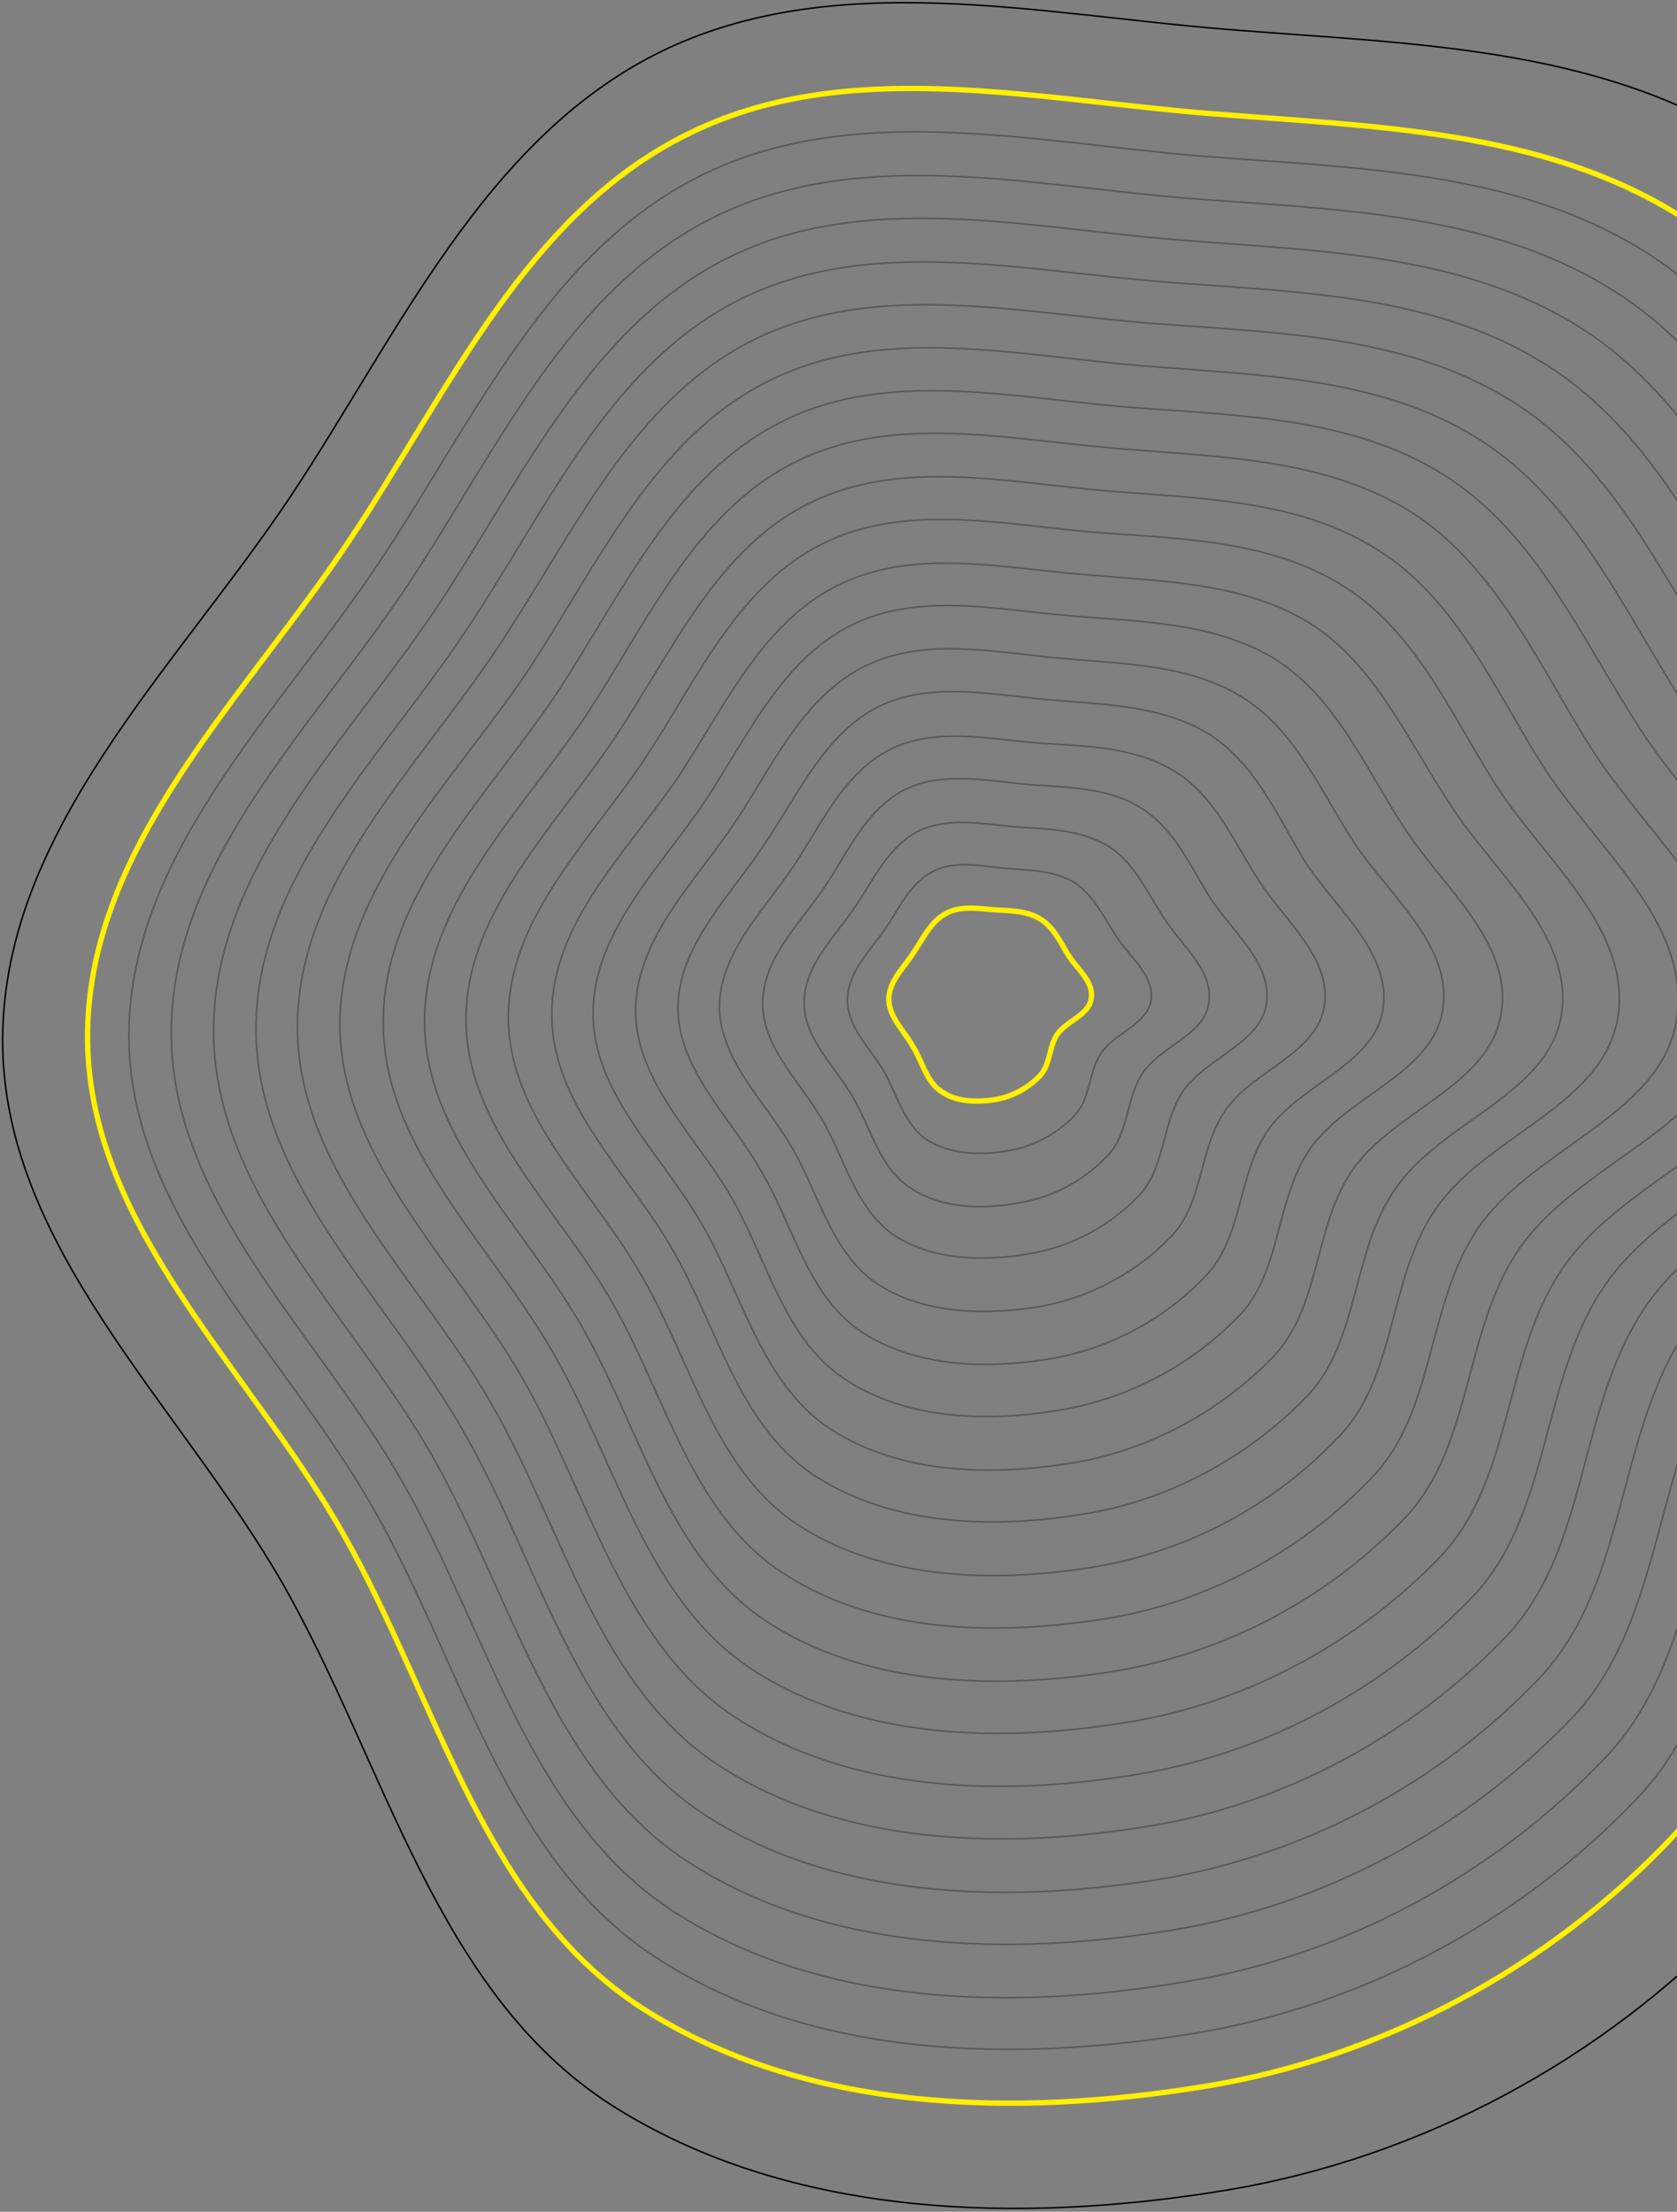 <svg xmlns="http://www.w3.org/2000/svg" viewBox="0 0 630 831"><rect x="0" y="0" width="630" height="831" fill="#808080" stroke="none"/><style>.a,.b,.c{animation:none}:root{--at:7s}path{fill:none;stroke:#5a5655;stroke-width:.57px;animation:chc 7s linear infinite}.a{stroke:#000}.b,.c{stroke:#fff000;stroke-width:2px}.t{animation-delay:calc(7s / 18)}.s{animation-delay:calc(7s / 18 * 2)}.r{animation-delay:calc(7s / 18 * 3)}.q{animation-delay:calc(7s / 18 * 4)}.p{animation-delay:calc(7s / 18 * 5)}.o{animation-delay:calc(7s / 18 * 6)}.n{animation-delay:calc(7s / 18 * 7)}.m{animation-delay:calc(7s / 18 * 8)}.l{animation-delay:calc(7s / 18 * 9)}.k{animation-delay:calc(7s / 18 * 10)}.j{animation-delay:calc(7s / 18 * 11)}.i{animation-delay:calc(7s / 18 * 12)}.h{animation-delay:calc(7s / 18 * 13)}.g{animation-delay:calc(7s / 18 * 14)}.f{animation-delay:calc(7s / 18 * 15)}.e{animation-delay:calc(7s / 18 * 16)}.d{animation-delay:calc(7s / 18 * 17)}@keyframes chc{0%{stroke:#5a5655}9%{stroke:#fff000}}</style><path class="a" d="M461.68,11.1C529,16.53,599.2,17.25,656.37,53.44c56.46,35.46,83.6,99.88,119.42,156,37.64,58.62,106,112.18,96.26,180.94-10.13,70.57-104.94,93.73-144.39,153.08C691.48,597.71,698,673.34,652.75,720.75c-50.66,53.2-118.69,89.75-191.07,102-78.17,13-165,10.86-232-31.84C163.85,748.62,145,663.21,106.31,595.18,67.23,527.14.64,468.16,1,390.35,1.36,312.18,65.42,251.75,108.84,187c40.9-61.52,72.74-134.26,138.6-167.19C312.58-12.43,389.3,5.31,461.68,11.1Z"/><path class="b" d="M374.1,341.86c5.79.36,11.95.36,17,3.62s7.24,8.68,10.5,13.75,9.41,9.77,8.32,15.92c-.72,6.15-9.05,8.32-12.67,13.39-3.25,4.71-2.53,11.22-6.51,15.56a30.32,30.32,0,0,1-16.65,9c-6.87,1.08-14.47,1.08-20.26-2.9-5.79-3.61-7.24-11.21-10.86-17-3.26-5.79-9.05-11.22-9.05-17.74,0-6.87,5.79-11.94,9.41-17.73,3.62-5.43,6.52-11.58,12-14.47C361.08,340.05,368,341.5,374.1,341.86Z"/><path class="c" d="M631.4,81.3c-52.11-32.93-116.52-33.65-178-38.72-66.23-5.43-136.07-21.71-195.42,8-60.44,30-89.39,96.62-126.66,152.36-39.45,59.34-98.07,114.71-98.43,186S93.64,514.11,128.75,576c35.46,62.24,52.47,140,112.9,178.77,61.16,39.08,140,40.89,211.71,29,66.22-10.86,128.47-44.51,174.42-93C669,647.65,663.25,578.53,696.18,529c36.19-54.28,122.68-75.63,131.73-140.05,9-63-53.56-111.82-87.94-165.38C707.4,172.5,682.79,113.51,631.4,81.3Z"/><path class="d" d="M618.74,95.05C569.16,63.57,508,63.21,449.38,58.5c-63-5.42-129.92-20.62-186.37,7.6C205.83,94.69,178,158,142.5,211.22c-37.64,56.45-93.37,108.92-94.09,177-.36,68,57.9,119.06,91.55,178.05,34,59.35,49.94,133.53,107.85,170.08,58.26,37.28,133.53,38.72,201.57,27.5,63-10.49,122.31-42.34,166.1-88.66C654.56,633.9,649.14,568.4,680.62,521,715,469.24,797.51,449,806.19,387.82c8.69-59.71-51-106.4-83.59-157.42C691.11,181.91,667.59,126.18,618.74,95.05Z"/><path class="e" d="M606.07,109.17c-47-29.68-105.31-30.4-161-34.74-59.71-5.07-123-19.54-177,7.23C213.43,108.81,187,168.88,153.35,219.54c-35.46,53.56-88.66,103.5-89,167.92s55,113.27,86.85,169.36C183.39,613.27,199,683.48,253.6,718.58,309,754,380.62,755.49,445,744.64c60.08-9.78,116.17-40.17,158.15-84.32,37.27-39.09,31.84-101.69,61.88-146.57,32.57-49.21,110.73-68.39,119.42-126.66,8.32-56.81-48.49-101.32-79.62-149.45C674.83,191.31,652.75,138.48,606.07,109.17Z"/><path class="f" d="M593.41,122.92C548.53,94.69,493.52,94.33,441.05,90c-56.81-4.71-116.89-18.46-167.55,6.87-51.75,25.7-77.08,82.51-108.93,130.64-34,51-83.95,98.07-84.32,159.23s52.12,107.48,82.15,160.32c30.4,53.55,45.24,120.14,97,153.07,52.11,33.3,120.14,35.11,181.3,25,56.82-9.41,110-38,149.82-79.61,35.1-36.91,30.4-96.26,58.63-138.6C679.9,460.2,754.08,442.1,762,387.09c7.6-53.92-46-95.89-75.27-141.49C658.91,201.09,637.55,150.78,593.41,122.92Z"/><path class="g" d="M580.74,137c-42.34-26.78-94.09-27.14-144-31.12-53.56-4.34-110.38-17.37-158.51,6.51-48.85,24.25-72.37,78.17-102.41,123.41C144,284,96.54,328.47,96.18,386S145.39,487.34,174,537.64c29,50.3,42.7,113.27,91.56,144.75,49.21,31.48,113.63,32.93,171.17,23.52a255.9,255.9,0,0,0,141.5-75.27c33.29-35.1,28.58-90.83,55.36-131,29.32-44.15,99.16-61.16,106.76-113.27,7.24-50.66-43.43-90.47-71.29-133.9C642.62,210.49,622.35,163.09,580.74,137Z"/><path class="h" d="M568.07,150.78c-39.8-25-88.66-25.69-135.7-29.31-50.3-4-103.86-16.28-149.1,6.15-46,22.8-68,73.47-96.62,116.17C156.61,289,112.1,331,111.74,385.28s46.32,95.54,73.1,142.59C212,575.27,225,634.62,271,663.93c46.32,29.68,106.75,31.13,161.4,22.08,50.3-8.32,97.71-34,133.17-70.93,31.48-32.93,26.78-85.4,52.11-123.4,27.5-41.26,93.37-57.54,100.61-106.76,6.87-47.77-40.9-85-67-125.93C626.34,220.27,607.52,175.39,568.07,150.78Z"/><path class="i" d="M555.41,164.9c-37.28-23.53-83.24-23.89-127-27.51-47.41-4-97.35-15.56-139.69,5.79-43.07,21.36-64,68.76-90.47,108.93-28.23,42-70.21,81.42-70.57,132.45,0,50.66,43.43,89.39,68.76,133.54,25.33,44.51,37.63,100.24,80.7,127.74,43.43,27.87,100.24,29.31,151.27,20.63,47.4-8,91.55-31.85,124.85-66.59,29.31-30.76,25.33-80.34,48.85-115.8,25.69-38.72,87.58-53.92,94.09-99.88,6.51-44.87-38.36-80-62.61-118C610.05,229.67,592.32,188.06,555.41,164.9Z"/><path class="j" d="M542.74,178.65C508,156.57,465.3,156.21,424,153c-44.15-3.61-90.83-14.47-130.27,5.43-40.17,19.91-59.72,64.06-84.32,101.69C183,299.52,144,336.43,144,383.84c-.37,47.4,40.53,83.59,64.05,124.85,23.88,41.61,35.1,93.36,75.27,119.06,40.53,26,93.37,27.14,141.13,19.18,44.15-7.24,85.41-29.68,116.53-61.89,27.5-28.95,23.52-74.9,45.6-107.84,23.88-36.18,81.79-50.3,87.94-93.36,6.15-42-35.83-74.55-58.63-110.38C593.77,239.45,577.12,200.36,542.74,178.65Z"/><path class="k" d="M530.08,192.4c-32.21-20.27-72-20.63-110-23.88-40.89-3.26-84.32-13.39-121.23,5.06C261.56,192,243.46,233.29,220.66,268,196.06,305,159.87,339,159.51,383.11s37.63,77.45,59.34,115.81c22.08,38.72,32.58,86.85,69.85,110.73,37.63,24.25,86.85,25.33,131,18.1a195.84,195.84,0,0,0,108.2-57.54c25.34-26.78,21.72-69.48,42.34-100.24,22.44-33.66,76-46.69,81.79-86.5,5.43-38.72-33.29-69.11-54.28-102.41C577.48,248.85,561.92,212.67,530.08,192.4Z"/><path class="l" d="M517.41,206.51c-29.68-18.81-66.59-19.18-101.69-22.07-37.64-3.26-77.8-12.3-111.82,4.7-34.38,17-51,55-72.38,87.22-22.44,34-56.09,65.5-56.45,106-.36,40.89,34.74,71.65,55,107.12s30,80,64.78,102c34.74,22.43,80,23.16,120.87,16.65,38-6.16,73.46-25.34,99.88-53.2,23.52-24.61,20.26-64.06,39.08-92.64,20.63-31.13,70.21-43.07,75.28-80,5.06-35.83-30.76-64.05-50.31-94.45C561.2,258.63,547.08,225,517.41,206.51Z"/><path class="m" d="M504.74,220.26C477.24,202.89,444,202.53,411.38,200c-34.74-2.9-71.29-11.22-102.42,4.34-31.48,15.56-47,50.67-66.22,80-20.63,31.12-51.39,60.07-51.75,97.35s31.85,65.5,50.3,98.07c18.82,32.57,27.51,73.46,59.35,93.72s73.46,21.35,110.74,15.2a163.74,163.74,0,0,0,91.55-48.85c21.72-22.44,18.46-58.63,35.83-84.68,18.82-28.59,64-39.45,69.12-73.46,4.71-32.94-27.86-58.63-46-86.86C544.91,268,531.88,237.27,504.74,220.26Z"/><path class="n" d="M492.44,234.38c-25-15.56-55.37-15.92-84.68-18.46-31.49-2.53-64.78-10.13-93,4-28.59,14.12-42.71,46-60.44,72.74-19.18,27.87-47,54.28-47,88.3-.36,34,29,59.71,45.6,89,17,29.67,25,66.58,53.92,85s66.95,19.54,101,13.75c31.48-5.07,61.16-21.35,83.23-44.15,19.54-20.63,16.65-53.56,32.57-77.08,17-26.06,58.27-35.83,63-66.59,4.34-30-25.69-53.2-42-78.89C528.63,277.8,516.69,249.94,492.44,234.38Z"/><path class="o" d="M479.77,248.13c-22.43-14.11-49.94-14.48-76.35-16.65-28.23-2.17-58.27-9.41-84,3.62s-38.36,41.26-54.28,65.5c-17,25.33-42,49.22-42.34,79.62s26,53.56,41.25,80.34,22.44,60.07,48.49,76.72,60.08,17.37,90.84,12.3c28.22-4.71,55-19.18,74.91-39.81,17.73-18.45,15.19-48.13,29.31-69.48,15.56-23.16,52.47-32.21,56.45-60.07,4-26.78-23.16-47.77-37.63-70.93C512.34,287.21,501.49,262.24,479.77,248.13Z"/><path class="p" d="M467.11,262.24c-19.91-12.66-44.51-12.66-67.67-14.83-25.34-2.17-51.75-8.33-74.55,2.89-23.16,11.58-34.38,36.91-48.5,58.26-15.19,22.8-37.27,43.79-37.63,70.93,0,27.15,23.16,47.77,36.55,71.3,13.39,23.88,19.9,53.55,43.06,68,23.16,14.84,53.56,15.56,80.7,10.86a121.4,121.4,0,0,0,66.59-35.47c15.56-16.28,13.39-42.7,26.06-61.88,13.75-20.63,46.68-28.59,50.3-53.2,3.62-23.88-20.27-42.7-33.66-63C496.06,297,486.65,274.55,467.11,262.24Z"/><path class="q" d="M454.44,276c-17.37-10.86-38.72-11.22-59.35-13-22.07-1.81-45.23-7.24-65.14,2.53-19.9,10.13-29.67,32.21-42.34,51-13,19.9-32.57,38.36-32.93,61.88,0,23.88,20.27,41.62,31.85,62.61,11.94,20.62,17.37,46.68,37.63,59.71s46.69,13.75,70.57,9.77A104.75,104.75,0,0,0,453,479.37c13.76-14.47,11.95-37.27,22.8-53.92,11.94-18.09,40.9-25.33,43.79-46.68,2.9-21-17.73-37.27-29.31-55C479.77,306.39,471.45,286.85,454.44,276Z"/><path class="r" d="M441.78,290.11c-14.84-9.41-33.3-9.77-51-10.86-18.82-1.45-39.08-6.15-56.09,2.17-17.37,8.69-25.7,27.51-36.19,43.43-11.22,17-27.86,32.57-28.23,53.2,0,20.26,17.37,35.82,27.51,53.56s15.2,40.16,32.2,51c17.37,11.22,40.17,11.58,60.44,8.32a90.4,90.4,0,0,0,49.94-26.78c11.58-12.3,10.13-32.2,19.54-46.32,10.13-15.56,35.1-21.71,37.64-40.17,2.53-18.09-15.2-31.84-25-47.4C463.49,316.17,456.25,299.16,441.78,290.11Z"/><path class="s" d="M429.11,303.86c-12.3-8-27.87-8-42.34-9.05-15.92-1.44-32.57-5.06-46.68,1.81-14.48,7.24-21.36,23.16-30,36.19C300.64,346.92,286.53,360,286.53,377s14.47,29.68,22.8,44.51,12.66,33.3,26.78,42.7c14.47,9.41,33.29,9.78,50.3,6.88A73.25,73.25,0,0,0,428,449c9.78-10.14,8.33-26.78,16.29-38.73,8.68-13,29.31-18.09,31.48-33.29,2.17-14.84-12.66-26.78-21-39.44C447.2,325.57,441.41,311.82,429.11,303.86Z"/><path class="t" d="M416.44,318c-10.13-6.15-22.07-6.51-34-7.23-12.67-1.09-26.06-4-37.28,1.44-11.58,5.79-17,18.46-24.24,29-7.6,11.21-18.82,21.71-18.82,35.46s11.58,23.88,18.46,35.83,10.13,26.77,21.71,34c11.58,7.6,26.78,8,40.53,5.43a59,59,0,0,0,33.29-17.73c8-8.32,6.88-21.35,13-30.76,6.88-10.5,23.52-14.48,25-26.78,1.81-11.94-10.13-21.35-16.65-31.48C430.92,335.34,426.21,324.13,416.44,318Z"/><path class="u" d="M403.78,331.73c-7.6-4.71-16.65-4.71-25.33-5.43-9.41-.73-19.55-3.26-27.87,1.08-8.68,4.35-12.66,13.76-18.09,21.72-5.79,8.32-14.12,16.28-14.12,26.78,0,10.13,8.69,18.09,13.75,26.77,5.07,9.05,7.61,19.91,16.29,25.7,8.69,5.43,19.9,5.79,30.4,4a44.66,44.66,0,0,0,25-13.39c5.79-6.15,5.06-15.92,9.77-23.16,5.06-7.6,17.37-10.86,18.82-19.9s-7.6-15.93-12.67-23.53S411,336.43,403.78,331.73Z"/></svg>